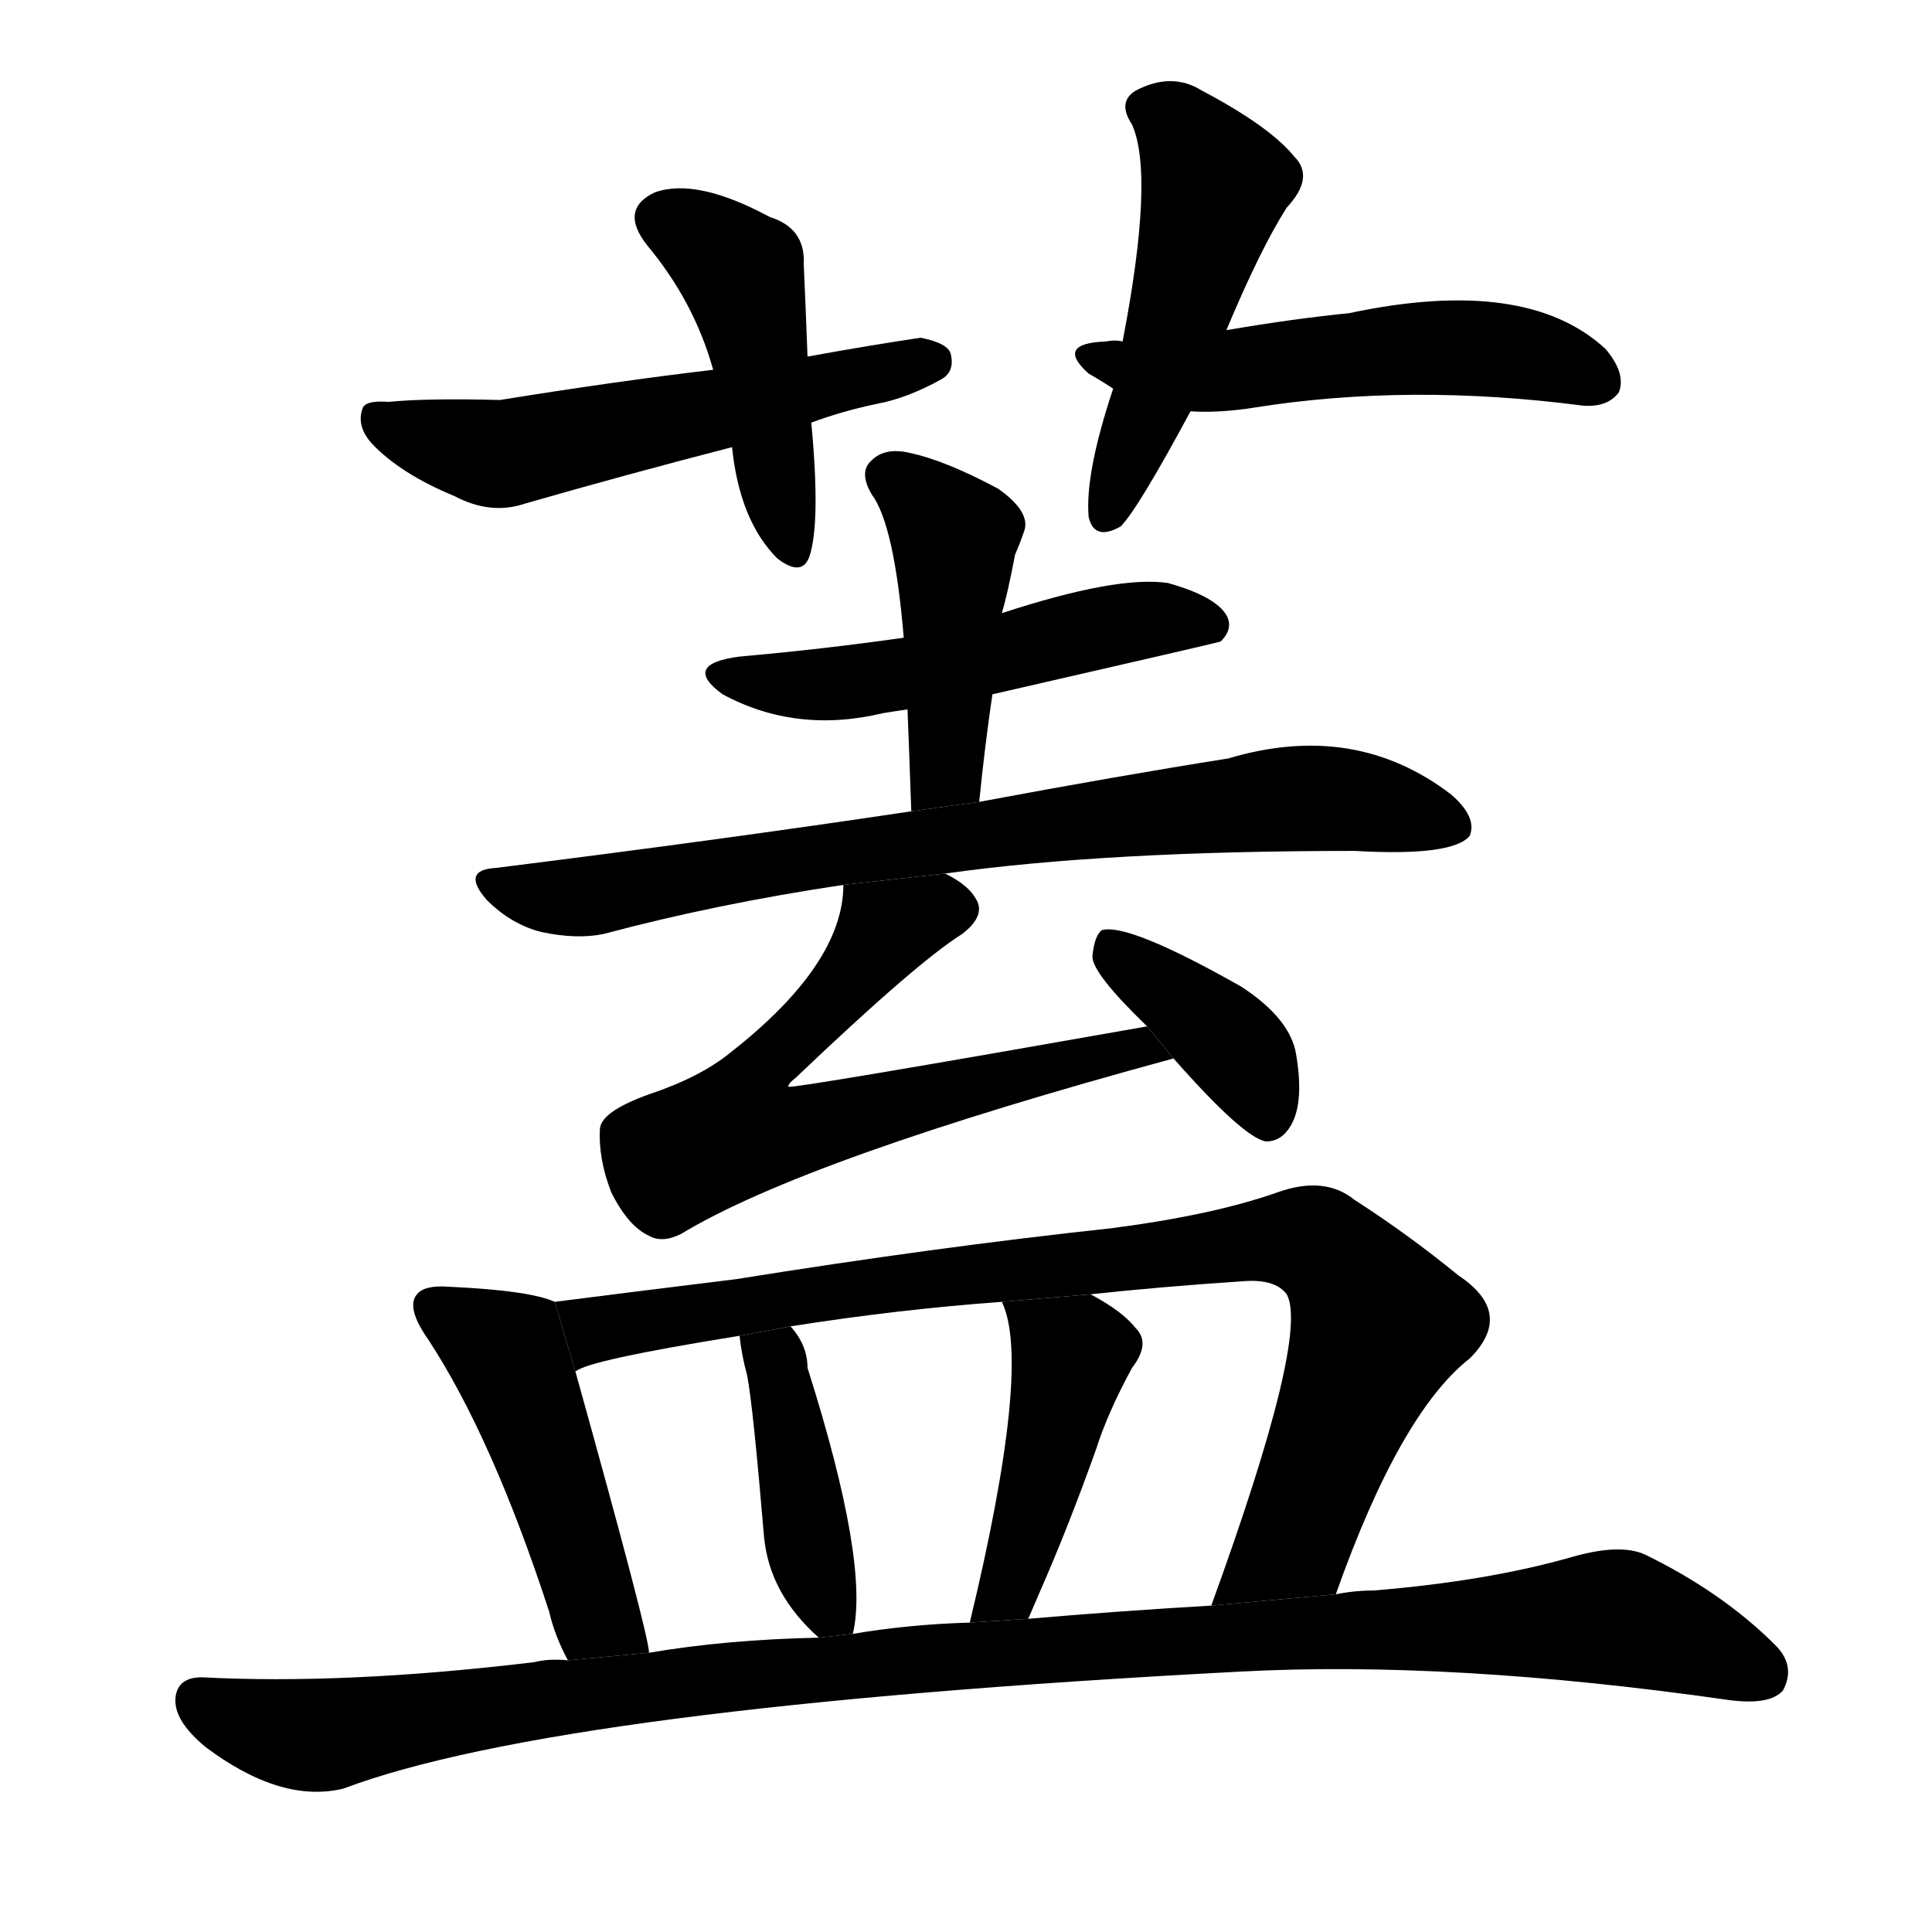 <svg version="1.1" viewBox="0 0 1024 1024" xmlns="http://www.w3.org/2000/svg">
  <g stroke="black" stroke-dasharray="1,1" stroke-width="1" transform="scale(4, 4)">
  </g>
  <g transform="scale(1, -1) translate(0, -900)">
    <style type="text/css">
      
        @keyframes keyframes0 {
          from {
            stroke: blue;
            stroke-dashoffset: 455;
            stroke-width: 128;
          }
          60% {
            animation-timing-function: step-end;
            stroke: blue;
            stroke-dashoffset: 0;
            stroke-width: 128;
          }
          to {
            stroke: black;
            stroke-width: 1024;
          }
        }
        #make-me-a-hanzi-animation-0 {
          animation: keyframes0 0.62s both;
          animation-delay: 0s;
          animation-timing-function: linear;
        }
      
        @keyframes keyframes1 {
          from {
            stroke: blue;
            stroke-dashoffset: 557;
            stroke-width: 128;
          }
          64% {
            animation-timing-function: step-end;
            stroke: blue;
            stroke-dashoffset: 0;
            stroke-width: 128;
          }
          to {
            stroke: black;
            stroke-width: 1024;
          }
        }
        #make-me-a-hanzi-animation-1 {
          animation: keyframes1 0.703s both;
          animation-delay: 0.62s;
          animation-timing-function: linear;
        }
      
        @keyframes keyframes2 {
          from {
            stroke: blue;
            stroke-dashoffset: 496;
            stroke-width: 128;
          }
          62% {
            animation-timing-function: step-end;
            stroke: blue;
            stroke-dashoffset: 0;
            stroke-width: 128;
          }
          to {
            stroke: black;
            stroke-width: 1024;
          }
        }
        #make-me-a-hanzi-animation-2 {
          animation: keyframes2 0.654s both;
          animation-delay: 1.324s;
          animation-timing-function: linear;
        }
      
        @keyframes keyframes3 {
          from {
            stroke: blue;
            stroke-dashoffset: 528;
            stroke-width: 128;
          }
          63% {
            animation-timing-function: step-end;
            stroke: blue;
            stroke-dashoffset: 0;
            stroke-width: 128;
          }
          to {
            stroke: black;
            stroke-width: 1024;
          }
        }
        #make-me-a-hanzi-animation-3 {
          animation: keyframes3 0.68s both;
          animation-delay: 1.977s;
          animation-timing-function: linear;
        }
      
        @keyframes keyframes4 {
          from {
            stroke: blue;
            stroke-dashoffset: 519;
            stroke-width: 128;
          }
          63% {
            animation-timing-function: step-end;
            stroke: blue;
            stroke-dashoffset: 0;
            stroke-width: 128;
          }
          to {
            stroke: black;
            stroke-width: 1024;
          }
        }
        #make-me-a-hanzi-animation-4 {
          animation: keyframes4 0.672s both;
          animation-delay: 2.657s;
          animation-timing-function: linear;
        }
      
        @keyframes keyframes5 {
          from {
            stroke: blue;
            stroke-dashoffset: 444;
            stroke-width: 128;
          }
          59% {
            animation-timing-function: step-end;
            stroke: blue;
            stroke-dashoffset: 0;
            stroke-width: 128;
          }
          to {
            stroke: black;
            stroke-width: 1024;
          }
        }
        #make-me-a-hanzi-animation-5 {
          animation: keyframes5 0.611s both;
          animation-delay: 3.329s;
          animation-timing-function: linear;
        }
      
        @keyframes keyframes6 {
          from {
            stroke: blue;
            stroke-dashoffset: 773;
            stroke-width: 128;
          }
          72% {
            animation-timing-function: step-end;
            stroke: blue;
            stroke-dashoffset: 0;
            stroke-width: 128;
          }
          to {
            stroke: black;
            stroke-width: 1024;
          }
        }
        #make-me-a-hanzi-animation-6 {
          animation: keyframes6 0.879s both;
          animation-delay: 3.941s;
          animation-timing-function: linear;
        }
      
        @keyframes keyframes7 {
          from {
            stroke: blue;
            stroke-dashoffset: 658;
            stroke-width: 128;
          }
          68% {
            animation-timing-function: step-end;
            stroke: blue;
            stroke-dashoffset: 0;
            stroke-width: 128;
          }
          to {
            stroke: black;
            stroke-width: 1024;
          }
        }
        #make-me-a-hanzi-animation-7 {
          animation: keyframes7 0.785s both;
          animation-delay: 4.82s;
          animation-timing-function: linear;
        }
      
        @keyframes keyframes8 {
          from {
            stroke: blue;
            stroke-dashoffset: 384;
            stroke-width: 128;
          }
          56% {
            animation-timing-function: step-end;
            stroke: blue;
            stroke-dashoffset: 0;
            stroke-width: 128;
          }
          to {
            stroke: black;
            stroke-width: 1024;
          }
        }
        #make-me-a-hanzi-animation-8 {
          animation: keyframes8 0.562s both;
          animation-delay: 5.605s;
          animation-timing-function: linear;
        }
      
        @keyframes keyframes9 {
          from {
            stroke: blue;
            stroke-dashoffset: 479;
            stroke-width: 128;
          }
          61% {
            animation-timing-function: step-end;
            stroke: blue;
            stroke-dashoffset: 0;
            stroke-width: 128;
          }
          to {
            stroke: black;
            stroke-width: 1024;
          }
        }
        #make-me-a-hanzi-animation-9 {
          animation: keyframes9 0.64s both;
          animation-delay: 6.168s;
          animation-timing-function: linear;
        }
      
        @keyframes keyframes10 {
          from {
            stroke: blue;
            stroke-dashoffset: 882;
            stroke-width: 128;
          }
          74% {
            animation-timing-function: step-end;
            stroke: blue;
            stroke-dashoffset: 0;
            stroke-width: 128;
          }
          to {
            stroke: black;
            stroke-width: 1024;
          }
        }
        #make-me-a-hanzi-animation-10 {
          animation: keyframes10 0.968s both;
          animation-delay: 6.807s;
          animation-timing-function: linear;
        }
      
        @keyframes keyframes11 {
          from {
            stroke: blue;
            stroke-dashoffset: 417;
            stroke-width: 128;
          }
          58% {
            animation-timing-function: step-end;
            stroke: blue;
            stroke-dashoffset: 0;
            stroke-width: 128;
          }
          to {
            stroke: black;
            stroke-width: 1024;
          }
        }
        #make-me-a-hanzi-animation-11 {
          animation: keyframes11 0.589s both;
          animation-delay: 7.775s;
          animation-timing-function: linear;
        }
      
        @keyframes keyframes12 {
          from {
            stroke: blue;
            stroke-dashoffset: 438;
            stroke-width: 128;
          }
          59% {
            animation-timing-function: step-end;
            stroke: blue;
            stroke-dashoffset: 0;
            stroke-width: 128;
          }
          to {
            stroke: black;
            stroke-width: 1024;
          }
        }
        #make-me-a-hanzi-animation-12 {
          animation: keyframes12 0.606s both;
          animation-delay: 8.365s;
          animation-timing-function: linear;
        }
      
        @keyframes keyframes13 {
          from {
            stroke: blue;
            stroke-dashoffset: 1097;
            stroke-width: 128;
          }
          78% {
            animation-timing-function: step-end;
            stroke: blue;
            stroke-dashoffset: 0;
            stroke-width: 128;
          }
          to {
            stroke: black;
            stroke-width: 1024;
          }
        }
        #make-me-a-hanzi-animation-13 {
          animation: keyframes13 1.143s both;
          animation-delay: 8.971s;
          animation-timing-function: linear;
        }
      
    </style>
    
      <path d="M 428 711 Q 427 738 426 760 Q 427 779 408 785 Q 369 806 347 798 Q 328 789 343 770 Q 368 740 378 704 L 388 663 Q 392 624 412 604 Q 425 594 429 605 Q 435 623 430 676 L 428 711 Z" fill="black"></path>
    
      <path d="M 430 676 Q 446 682 465 686 Q 481 689 499 699 Q 506 703 504 712 Q 503 718 488 721 Q 461 717 428 711 L 378 704 Q 327 698 265 688 Q 226 689 206 687 Q 193 688 192 683 Q 189 674 197 665 Q 212 649 241 637 Q 260 627 278 633 Q 330 648 388 663 L 430 676 Z" fill="black"></path>
    
      <path d="M 650 725 Q 668 768 682 790 Q 697 806 686 817 Q 673 833 637 852 Q 621 862 602 852 Q 592 846 600 834 Q 612 807 595 719 L 590 694 Q 575 649 577 626 Q 580 613 594 621 Q 603 630 631 682 L 650 725 Z" fill="black"></path>
    
      <path d="M 631 682 Q 646 681 665 684 Q 747 697 839 685 Q 852 684 858 692 Q 862 702 851 715 Q 809 754 715 734 Q 685 731 650 725 L 595 719 Q 591 720 586 719 Q 559 718 577 702 Q 584 698 590 694 L 631 682 Z" fill="black"></path>
    
      <path d="M 526 532 Q 644 559 647 560 Q 654 567 650 574 Q 644 584 619 591 Q 592 595 531 575 L 479 562 Q 437 556 392 552 Q 361 548 383 532 Q 422 511 468 522 Q 474 523 481 524 L 526 532 Z" fill="black"></path>
    
      <path d="M 519 475 Q 522 505 526 532 L 531 575 Q 534 585 538 606 Q 541 613 543 619 Q 546 629 529 641 Q 501 656 482 660 Q 469 663 462 656 Q 455 650 462 638 Q 474 622 479 562 L 481 524 Q 482 499 483 470 L 519 475 Z" fill="black"></path>
    
      <path d="M 501 437 Q 586 449 718 449 Q 770 446 779 457 Q 783 467 769 479 Q 718 518 651 498 Q 594 489 519 475 L 483 470 Q 383 455 263 440 Q 244 439 258 423 Q 271 410 287 406 Q 306 402 320 405 Q 380 421 447 431 L 501 437 Z" fill="black"></path>
    
      <path d="M 608 356 Q 421 323 418 324 Q 417 325 422 329 Q 486 390 510 405 Q 523 415 517 424 Q 513 431 501 437 L 447 431 Q 447 389 387 342 Q 371 329 344 320 Q 319 311 318 302 Q 317 286 324 268 Q 333 250 344 245 Q 351 241 361 246 Q 427 286 622 339 L 608 356 Z" fill="black"></path>
    
      <path d="M 622 339 Q 659 297 671 295 Q 680 295 685 305 Q 691 317 687 341 Q 684 360 658 377 Q 598 411 584 407 Q 580 404 579 393 Q 579 384 608 356 L 622 339 Z" fill="black"></path>
    
      <path d="M 294 210 Q 281 216 238 218 Q 225 219 221 214 Q 215 207 227 190 Q 261 138 291 46 Q 294 33 301 20 L 344 24 Q 344 33 305 173 L 294 210 Z" fill="black"></path>
    
      <path d="M 708 55 Q 742 151 779 180 Q 803 204 773 224 Q 746 246 718 264 Q 702 277 677 268 Q 643 256 589 249 Q 496 239 390 222 Q 333 215 294 210 L 305 173 Q 311 179 392 192 L 419 197 Q 476 206 531 210 L 578 214 Q 615 218 660 221 Q 676 222 682 214 Q 694 192 642 49 L 708 55 Z" fill="black"></path>
    
      <path d="M 452 34 Q 461 71 428 175 Q 428 187 419 197 L 392 192 Q 393 182 396 171 Q 399 156 405 85 Q 408 55 434 32 L 452 34 Z" fill="black"></path>
    
      <path d="M 545 42 L 551 56 Q 566 90 581 132 Q 587 151 600 175 Q 610 188 602 196 Q 595 205 578 214 L 531 210 Q 547 177 514 40 L 545 42 Z" fill="black"></path>
    
      <path d="M 301 20 Q 291 21 283 19 Q 183 7 107 11 Q 94 11 93 0 Q 92 -12 109 -26 Q 149 -56 182 -48 Q 296 -5 657 14 Q 769 20 916 -1 Q 938 -4 945 4 Q 952 17 941 28 Q 913 56 872 76 Q 859 82 834 75 Q 789 62 728 57 Q 718 57 708 55 L 642 49 Q 591 46 545 42 L 514 40 Q 481 39 452 34 L 434 32 Q 385 31 344 24 L 301 20 Z" fill="black"></path>
    
    
      <clipPath id="make-me-a-hanzi-clip-0">
        <path d="M 428 711 Q 427 738 426 760 Q 427 779 408 785 Q 369 806 347 798 Q 328 789 343 770 Q 368 740 378 704 L 388 663 Q 392 624 412 604 Q 425 594 429 605 Q 435 623 430 676 L 428 711 Z"></path>
      </clipPath>
      <path clip-path="url(#make-me-a-hanzi-clip-0)" d="M 352 783 L 374 773 L 393 753 L 420 608" fill="none" id="make-me-a-hanzi-animation-0" stroke-dasharray="327 654" stroke-linecap="round"></path>
    
      <clipPath id="make-me-a-hanzi-clip-1">
        <path d="M 430 676 Q 446 682 465 686 Q 481 689 499 699 Q 506 703 504 712 Q 503 718 488 721 Q 461 717 428 711 L 378 704 Q 327 698 265 688 Q 226 689 206 687 Q 193 688 192 683 Q 189 674 197 665 Q 212 649 241 637 Q 260 627 278 633 Q 330 648 388 663 L 430 676 Z"></path>
      </clipPath>
      <path clip-path="url(#make-me-a-hanzi-clip-1)" d="M 201 678 L 263 659 L 494 708" fill="none" id="make-me-a-hanzi-animation-1" stroke-dasharray="429 858" stroke-linecap="round"></path>
    
      <clipPath id="make-me-a-hanzi-clip-2">
        <path d="M 650 725 Q 668 768 682 790 Q 697 806 686 817 Q 673 833 637 852 Q 621 862 602 852 Q 592 846 600 834 Q 612 807 595 719 L 590 694 Q 575 649 577 626 Q 580 613 594 621 Q 603 630 631 682 L 650 725 Z"></path>
      </clipPath>
      <path clip-path="url(#make-me-a-hanzi-clip-2)" d="M 607 842 L 623 834 L 644 802 L 587 627" fill="none" id="make-me-a-hanzi-animation-2" stroke-dasharray="368 736" stroke-linecap="round"></path>
    
      <clipPath id="make-me-a-hanzi-clip-3">
        <path d="M 631 682 Q 646 681 665 684 Q 747 697 839 685 Q 852 684 858 692 Q 862 702 851 715 Q 809 754 715 734 Q 685 731 650 725 L 595 719 Q 591 720 586 719 Q 559 718 577 702 Q 584 698 590 694 L 631 682 Z"></path>
      </clipPath>
      <path clip-path="url(#make-me-a-hanzi-clip-3)" d="M 580 711 L 637 702 L 779 716 L 848 698" fill="none" id="make-me-a-hanzi-animation-3" stroke-dasharray="400 800" stroke-linecap="round"></path>
    
      <clipPath id="make-me-a-hanzi-clip-4">
        <path d="M 526 532 Q 644 559 647 560 Q 654 567 650 574 Q 644 584 619 591 Q 592 595 531 575 L 479 562 Q 437 556 392 552 Q 361 548 383 532 Q 422 511 468 522 Q 474 523 481 524 L 526 532 Z"></path>
      </clipPath>
      <path clip-path="url(#make-me-a-hanzi-clip-4)" d="M 385 543 L 407 537 L 457 539 L 593 570 L 644 568" fill="none" id="make-me-a-hanzi-animation-4" stroke-dasharray="391 782" stroke-linecap="round"></path>
    
      <clipPath id="make-me-a-hanzi-clip-5">
        <path d="M 519 475 Q 522 505 526 532 L 531 575 Q 534 585 538 606 Q 541 613 543 619 Q 546 629 529 641 Q 501 656 482 660 Q 469 663 462 656 Q 455 650 462 638 Q 474 622 479 562 L 481 524 Q 482 499 483 470 L 519 475 Z"></path>
      </clipPath>
      <path clip-path="url(#make-me-a-hanzi-clip-5)" d="M 472 647 L 505 615 L 502 499 L 488 477" fill="none" id="make-me-a-hanzi-animation-5" stroke-dasharray="316 632" stroke-linecap="round"></path>
    
      <clipPath id="make-me-a-hanzi-clip-6">
        <path d="M 501 437 Q 586 449 718 449 Q 770 446 779 457 Q 783 467 769 479 Q 718 518 651 498 Q 594 489 519 475 L 483 470 Q 383 455 263 440 Q 244 439 258 423 Q 271 410 287 406 Q 306 402 320 405 Q 380 421 447 431 L 501 437 Z"></path>
      </clipPath>
      <path clip-path="url(#make-me-a-hanzi-clip-6)" d="M 260 432 L 313 425 L 449 449 L 679 477 L 715 476 L 771 462" fill="none" id="make-me-a-hanzi-animation-6" stroke-dasharray="645 1290" stroke-linecap="round"></path>
    
      <clipPath id="make-me-a-hanzi-clip-7">
        <path d="M 608 356 Q 421 323 418 324 Q 417 325 422 329 Q 486 390 510 405 Q 523 415 517 424 Q 513 431 501 437 L 447 431 Q 447 389 387 342 Q 371 329 344 320 Q 319 311 318 302 Q 317 286 324 268 Q 333 250 344 245 Q 351 241 361 246 Q 427 286 622 339 L 608 356 Z"></path>
      </clipPath>
      <path clip-path="url(#make-me-a-hanzi-clip-7)" d="M 505 418 L 470 408 L 406 338 L 390 303 L 417 299 L 523 328 L 588 339 L 595 347 L 611 337" fill="none" id="make-me-a-hanzi-animation-7" stroke-dasharray="530 1060" stroke-linecap="round"></path>
    
      <clipPath id="make-me-a-hanzi-clip-8">
        <path d="M 622 339 Q 659 297 671 295 Q 680 295 685 305 Q 691 317 687 341 Q 684 360 658 377 Q 598 411 584 407 Q 580 404 579 393 Q 579 384 608 356 L 622 339 Z"></path>
      </clipPath>
      <path clip-path="url(#make-me-a-hanzi-clip-8)" d="M 588 398 L 657 343 L 672 306" fill="none" id="make-me-a-hanzi-animation-8" stroke-dasharray="256 512" stroke-linecap="round"></path>
    
      <clipPath id="make-me-a-hanzi-clip-9">
        <path d="M 294 210 Q 281 216 238 218 Q 225 219 221 214 Q 215 207 227 190 Q 261 138 291 46 Q 294 33 301 20 L 344 24 Q 344 33 305 173 L 294 210 Z"></path>
      </clipPath>
      <path clip-path="url(#make-me-a-hanzi-clip-9)" d="M 228 208 L 269 182 L 315 45 L 337 25" fill="none" id="make-me-a-hanzi-animation-9" stroke-dasharray="351 702" stroke-linecap="round"></path>
    
      <clipPath id="make-me-a-hanzi-clip-10">
        <path d="M 708 55 Q 742 151 779 180 Q 803 204 773 224 Q 746 246 718 264 Q 702 277 677 268 Q 643 256 589 249 Q 496 239 390 222 Q 333 215 294 210 L 305 173 Q 311 179 392 192 L 419 197 Q 476 206 531 210 L 578 214 Q 615 218 660 221 Q 676 222 682 214 Q 694 192 642 49 L 708 55 Z"></path>
      </clipPath>
      <path clip-path="url(#make-me-a-hanzi-clip-10)" d="M 304 179 L 326 198 L 377 202 L 416 213 L 678 244 L 698 240 L 723 214 L 729 195 L 686 83 L 661 63 L 648 61" fill="none" id="make-me-a-hanzi-animation-10" stroke-dasharray="754 1508" stroke-linecap="round"></path>
    
      <clipPath id="make-me-a-hanzi-clip-11">
        <path d="M 452 34 Q 461 71 428 175 Q 428 187 419 197 L 392 192 Q 393 182 396 171 Q 399 156 405 85 Q 408 55 434 32 L 452 34 Z"></path>
      </clipPath>
      <path clip-path="url(#make-me-a-hanzi-clip-11)" d="M 400 188 L 411 178 L 417 159 L 428 82 L 438 49 L 447 39" fill="none" id="make-me-a-hanzi-animation-11" stroke-dasharray="289 578" stroke-linecap="round"></path>
    
      <clipPath id="make-me-a-hanzi-clip-12">
        <path d="M 545 42 L 551 56 Q 566 90 581 132 Q 587 151 600 175 Q 610 188 602 196 Q 595 205 578 214 L 531 210 Q 547 177 514 40 L 545 42 Z"></path>
      </clipPath>
      <path clip-path="url(#make-me-a-hanzi-clip-12)" d="M 539 209 L 567 178 L 534 57 L 521 51" fill="none" id="make-me-a-hanzi-animation-12" stroke-dasharray="310 620" stroke-linecap="round"></path>
    
      <clipPath id="make-me-a-hanzi-clip-13">
        <path d="M 301 20 Q 291 21 283 19 Q 183 7 107 11 Q 94 11 93 0 Q 92 -12 109 -26 Q 149 -56 182 -48 Q 296 -5 657 14 Q 769 20 916 -1 Q 938 -4 945 4 Q 952 17 941 28 Q 913 56 872 76 Q 859 82 834 75 Q 789 62 728 57 Q 718 57 708 55 L 642 49 Q 591 46 545 42 L 514 40 Q 481 39 452 34 L 434 32 Q 385 31 344 24 L 301 20 Z"></path>
      </clipPath>
      <path clip-path="url(#make-me-a-hanzi-clip-13)" d="M 105 -1 L 144 -17 L 172 -20 L 462 19 L 849 43 L 934 13" fill="none" id="make-me-a-hanzi-animation-13" stroke-dasharray="969 1938" stroke-linecap="round"></path>
    
  </g>
</svg>
